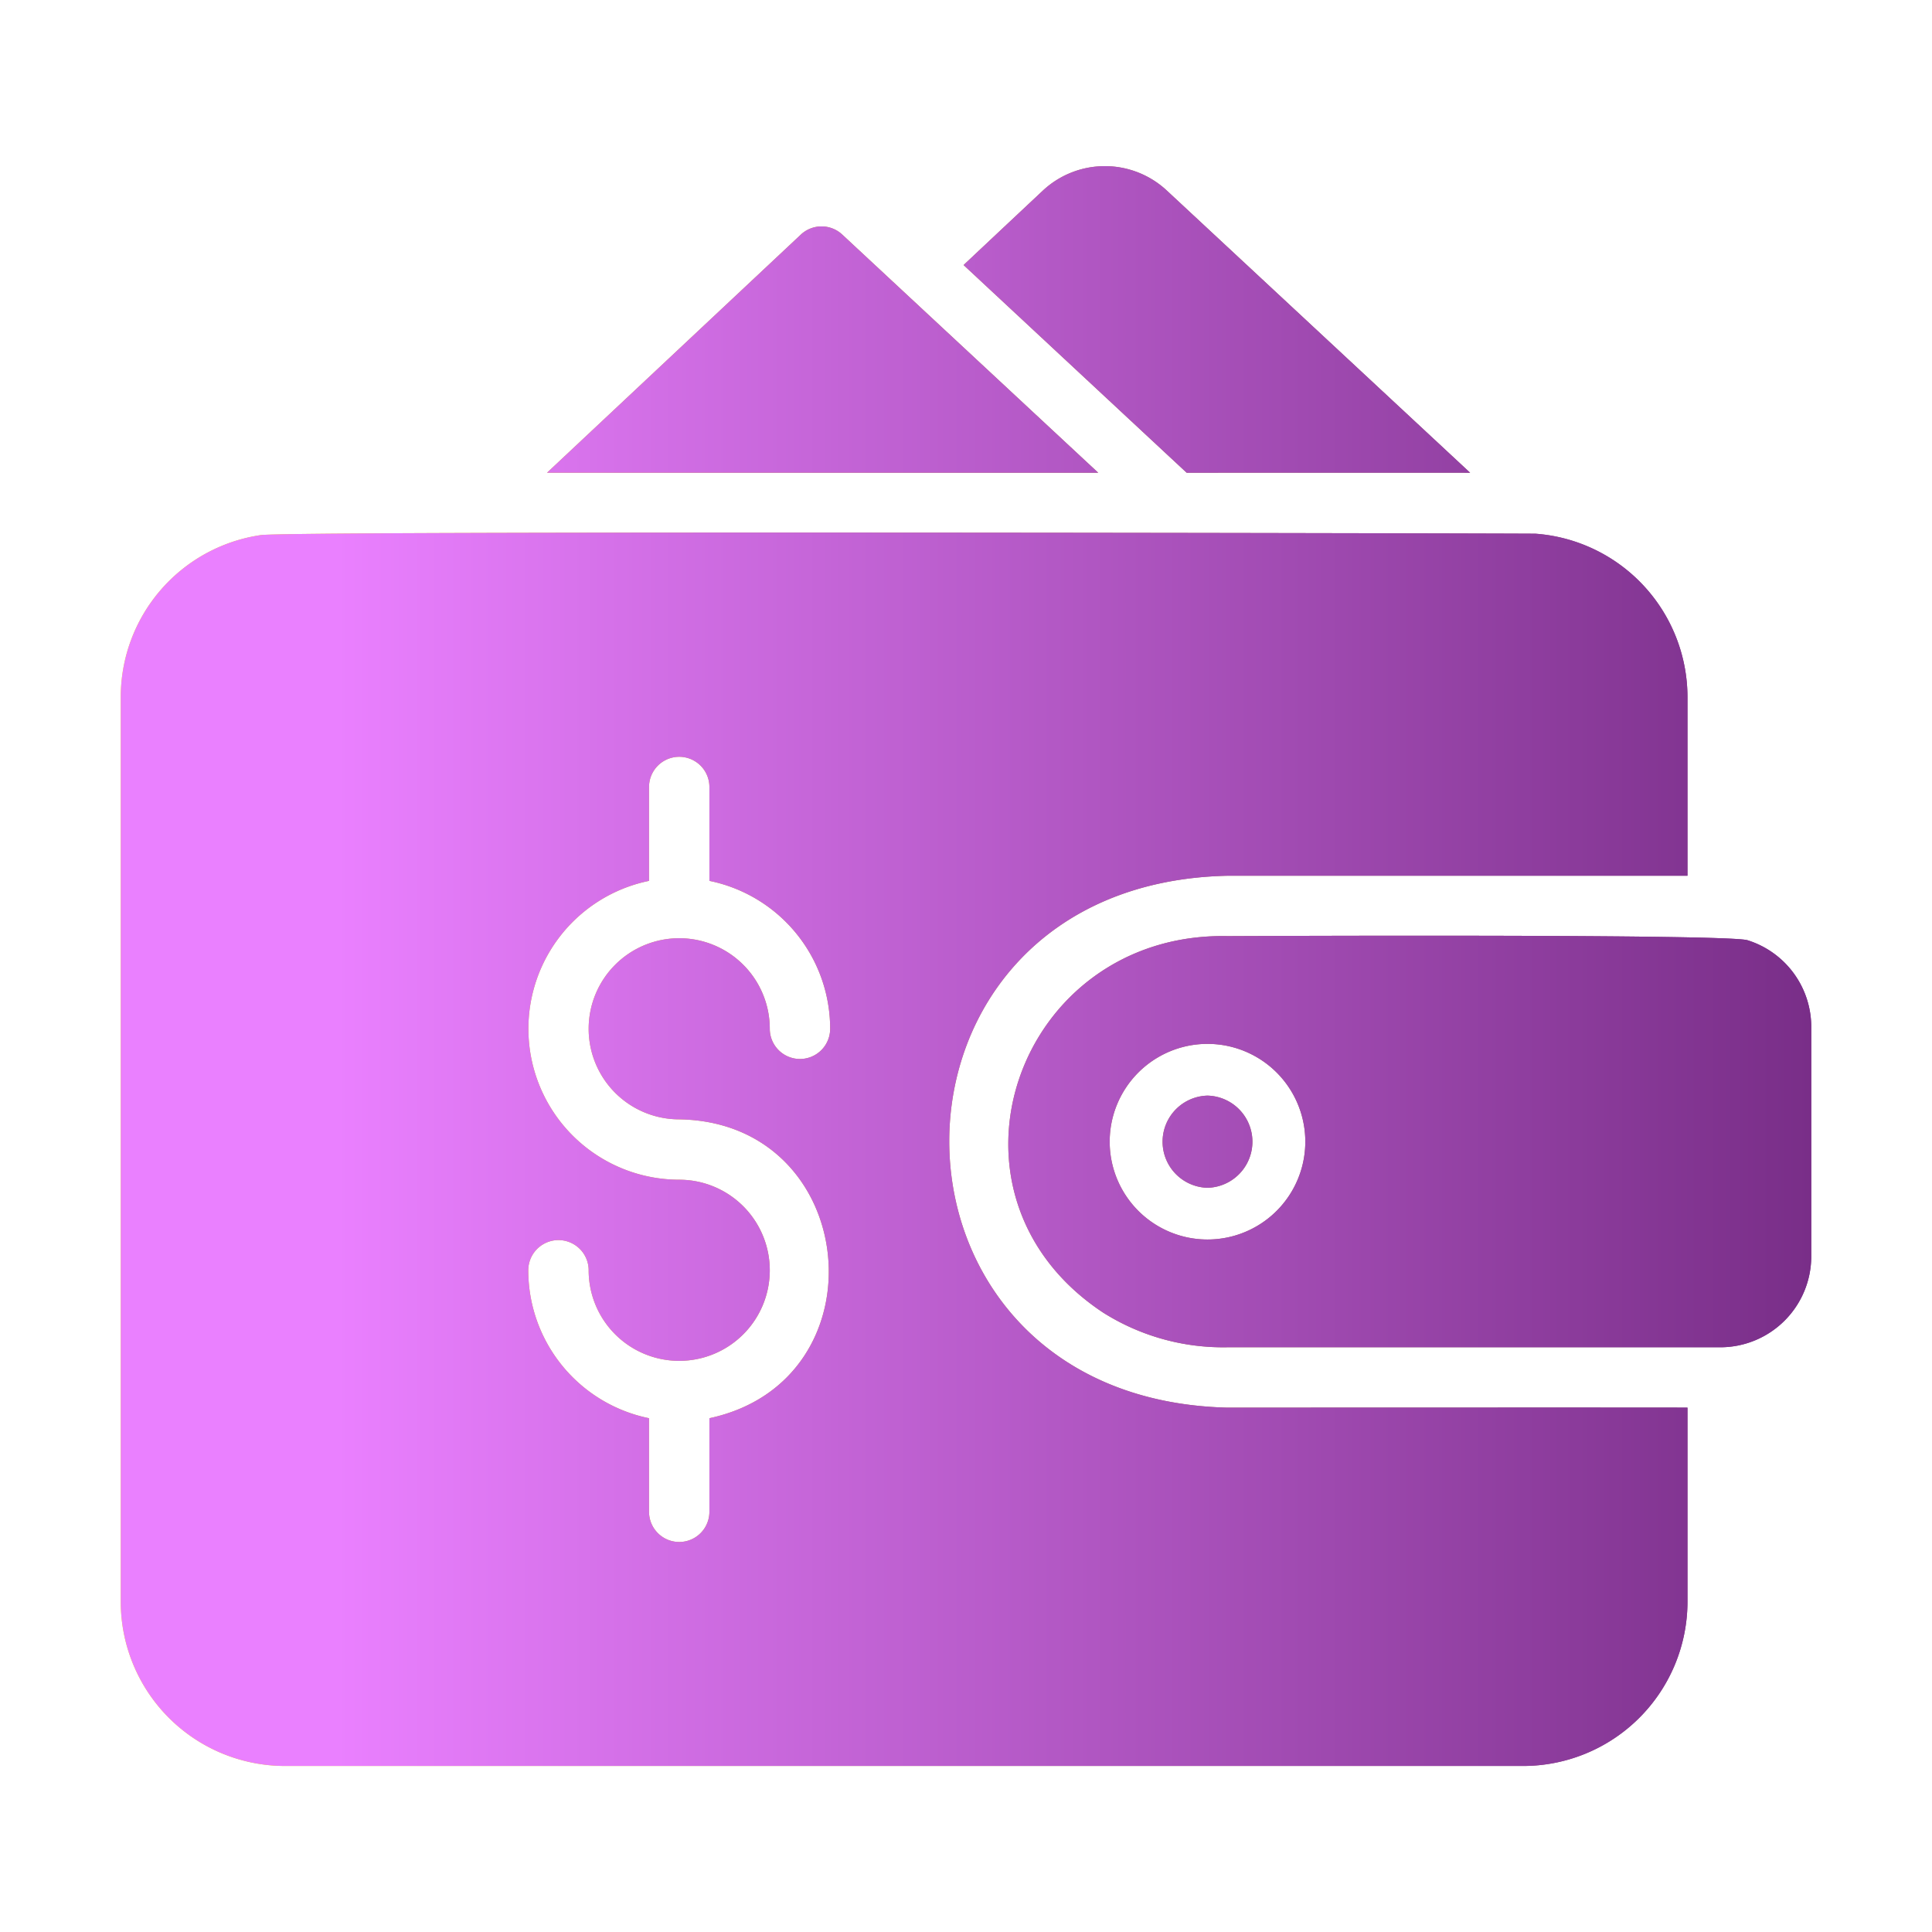 <?xml version="1.0"?>
<svg xmlns="http://www.w3.org/2000/svg" xmlns:xlink="http://www.w3.org/1999/xlink" xmlns:svgjs="http://svgjs.com/svgjs" version="1.1" width="512px" height="512px" x="0" y="0" viewBox="0 0 64 64" style="enable-background:new 0 0 512 512" xml:space="preserve" class=""><g><linearGradient id="linear-gradient" gradientUnits="userSpaceOnUse" x1="4" x2="60" y1="32.002" y2="32.002"><stop stop-opacity="1" stop-color="#ffde00" offset="0"/><stop stop-opacity="1" stop-color="#792e88" offset="1"/></linearGradient><linearGradient id="linear-gradient-2" gradientUnits="userSpaceOnUse" x1="4" x2="60" y1="32.002" y2="32.002"><stop stop-opacity="1" stop-color="#ea80ff" offset="0"/><stop stop-opacity="1" stop-color="#ea80ff" offset="0.127"/><stop stop-opacity="1" stop-color="#792e88" offset="1"/></linearGradient><g id="flat_gradient" data-name="flat gradient"><path d="m40.65 46.63c-12.277-.311-12.275-17.361.02-17.62 2.887 0 12.491-0 15.23 0v-5.92a5.434 5.434 0 0 0 -5.03-5.41c-.161-.01-41.848-.105-42.26.05a5.426 5.426 0 0 0 -4.61 5.36v29.97a5.444 5.444 0 0 0 5.43 5.44h41.03a5.446 5.446 0 0 0 5.44-5.44v-6.43c-1.004-.007-15.25 0-15.25 0zm-18.15-9.55c6.004.094 6.806 8.654 1 9.9l0 3.1a1 1 0 0 1 -2-0v-3.1a5 5 0 0 1 -4-4.9 1 1 0 0 1 2 0 3 3 0 1 0 3-3 5.001 5.001 0 0 1 -1-9.9v-3.11a1 1 0 0 1 2 0v3.11a5 5 0 0 1 4 4.9 1 1 0 0 1 -2 0 3 3 0 1 0 -3 3zm35.4-5.93c-.515-.211-15.869-.146-17.23-.14-6.974-.144-10.059 8.542-4.13 12.47a7.439 7.439 0 0 0 4.11 1.15h16.35a3.014 3.014 0 0 0 3-3v-7.62a3.008 3.008 0 0 0 -2.1-2.86zm-21.14 6.67a3.24 3.24 0 0 1 6.48 0 3.24 3.24 0 0 1 -6.48-0zm-18.64-22.16 8.41-7.89a1.004 1.004 0 0 1 1.37 0l8.48 7.89zm13.8-6.88c.31-.294 2.37-2.227 2.63-2.47a3.009 3.009 0 0 1 4.1 0l10.05 9.35c-1.207-.004-9.39 0-9.39 0-1.054-.98-6.459-6.013-7.39-6.88zm8.08 30.567a1.527 1.527 0 0 1 -0-3.053 1.527 1.527 0 0 1 0 3.053z" fill="url(#linear-gradient)" data-original="url(#linear-gradient)"/></g><g id="flat_gradient_copy" data-name="flat gradient copy"><path d="m40.65 46.63c-12.277-.311-12.275-17.361.02-17.62 2.887 0 12.491-0 15.23 0v-5.92a5.434 5.434 0 0 0 -5.03-5.41c-.161-.01-41.848-.105-42.26.05a5.426 5.426 0 0 0 -4.61 5.36v29.97a5.444 5.444 0 0 0 5.43 5.44h41.03a5.446 5.446 0 0 0 5.44-5.44v-6.43c-1.004-.007-15.25 0-15.25 0zm-18.15-9.55c6.004.094 6.806 8.654 1 9.9l0 3.1a1 1 0 0 1 -2-0v-3.1a5 5 0 0 1 -4-4.9 1 1 0 0 1 2 0 3 3 0 1 0 3-3 5.001 5.001 0 0 1 -1-9.9v-3.11a1 1 0 0 1 2 0v3.11a5 5 0 0 1 4 4.9 1 1 0 0 1 -2 0 3 3 0 1 0 -3 3zm35.4-5.93c-.515-.211-15.869-.146-17.23-.14-6.974-.144-10.059 8.542-4.13 12.47a7.439 7.439 0 0 0 4.11 1.15h16.35a3.014 3.014 0 0 0 3-3v-7.62a3.008 3.008 0 0 0 -2.1-2.86zm-21.14 6.67a3.24 3.24 0 0 1 6.48 0 3.24 3.24 0 0 1 -6.48-0zm-18.64-22.16 8.41-7.89a1.004 1.004 0 0 1 1.37 0l8.48 7.89zm13.8-6.88c.31-.294 2.37-2.227 2.63-2.47a3.009 3.009 0 0 1 4.1 0l10.05 9.35c-1.207-.004-9.39 0-9.39 0-1.054-.98-6.459-6.013-7.39-6.88zm8.08 30.567a1.527 1.527 0 0 1 -0-3.053 1.527 1.527 0 0 1 0 3.053z" fill="url(#linear-gradient-2)" data-original="url(#linear-gradient-2)" class=""/></g></g></svg>
